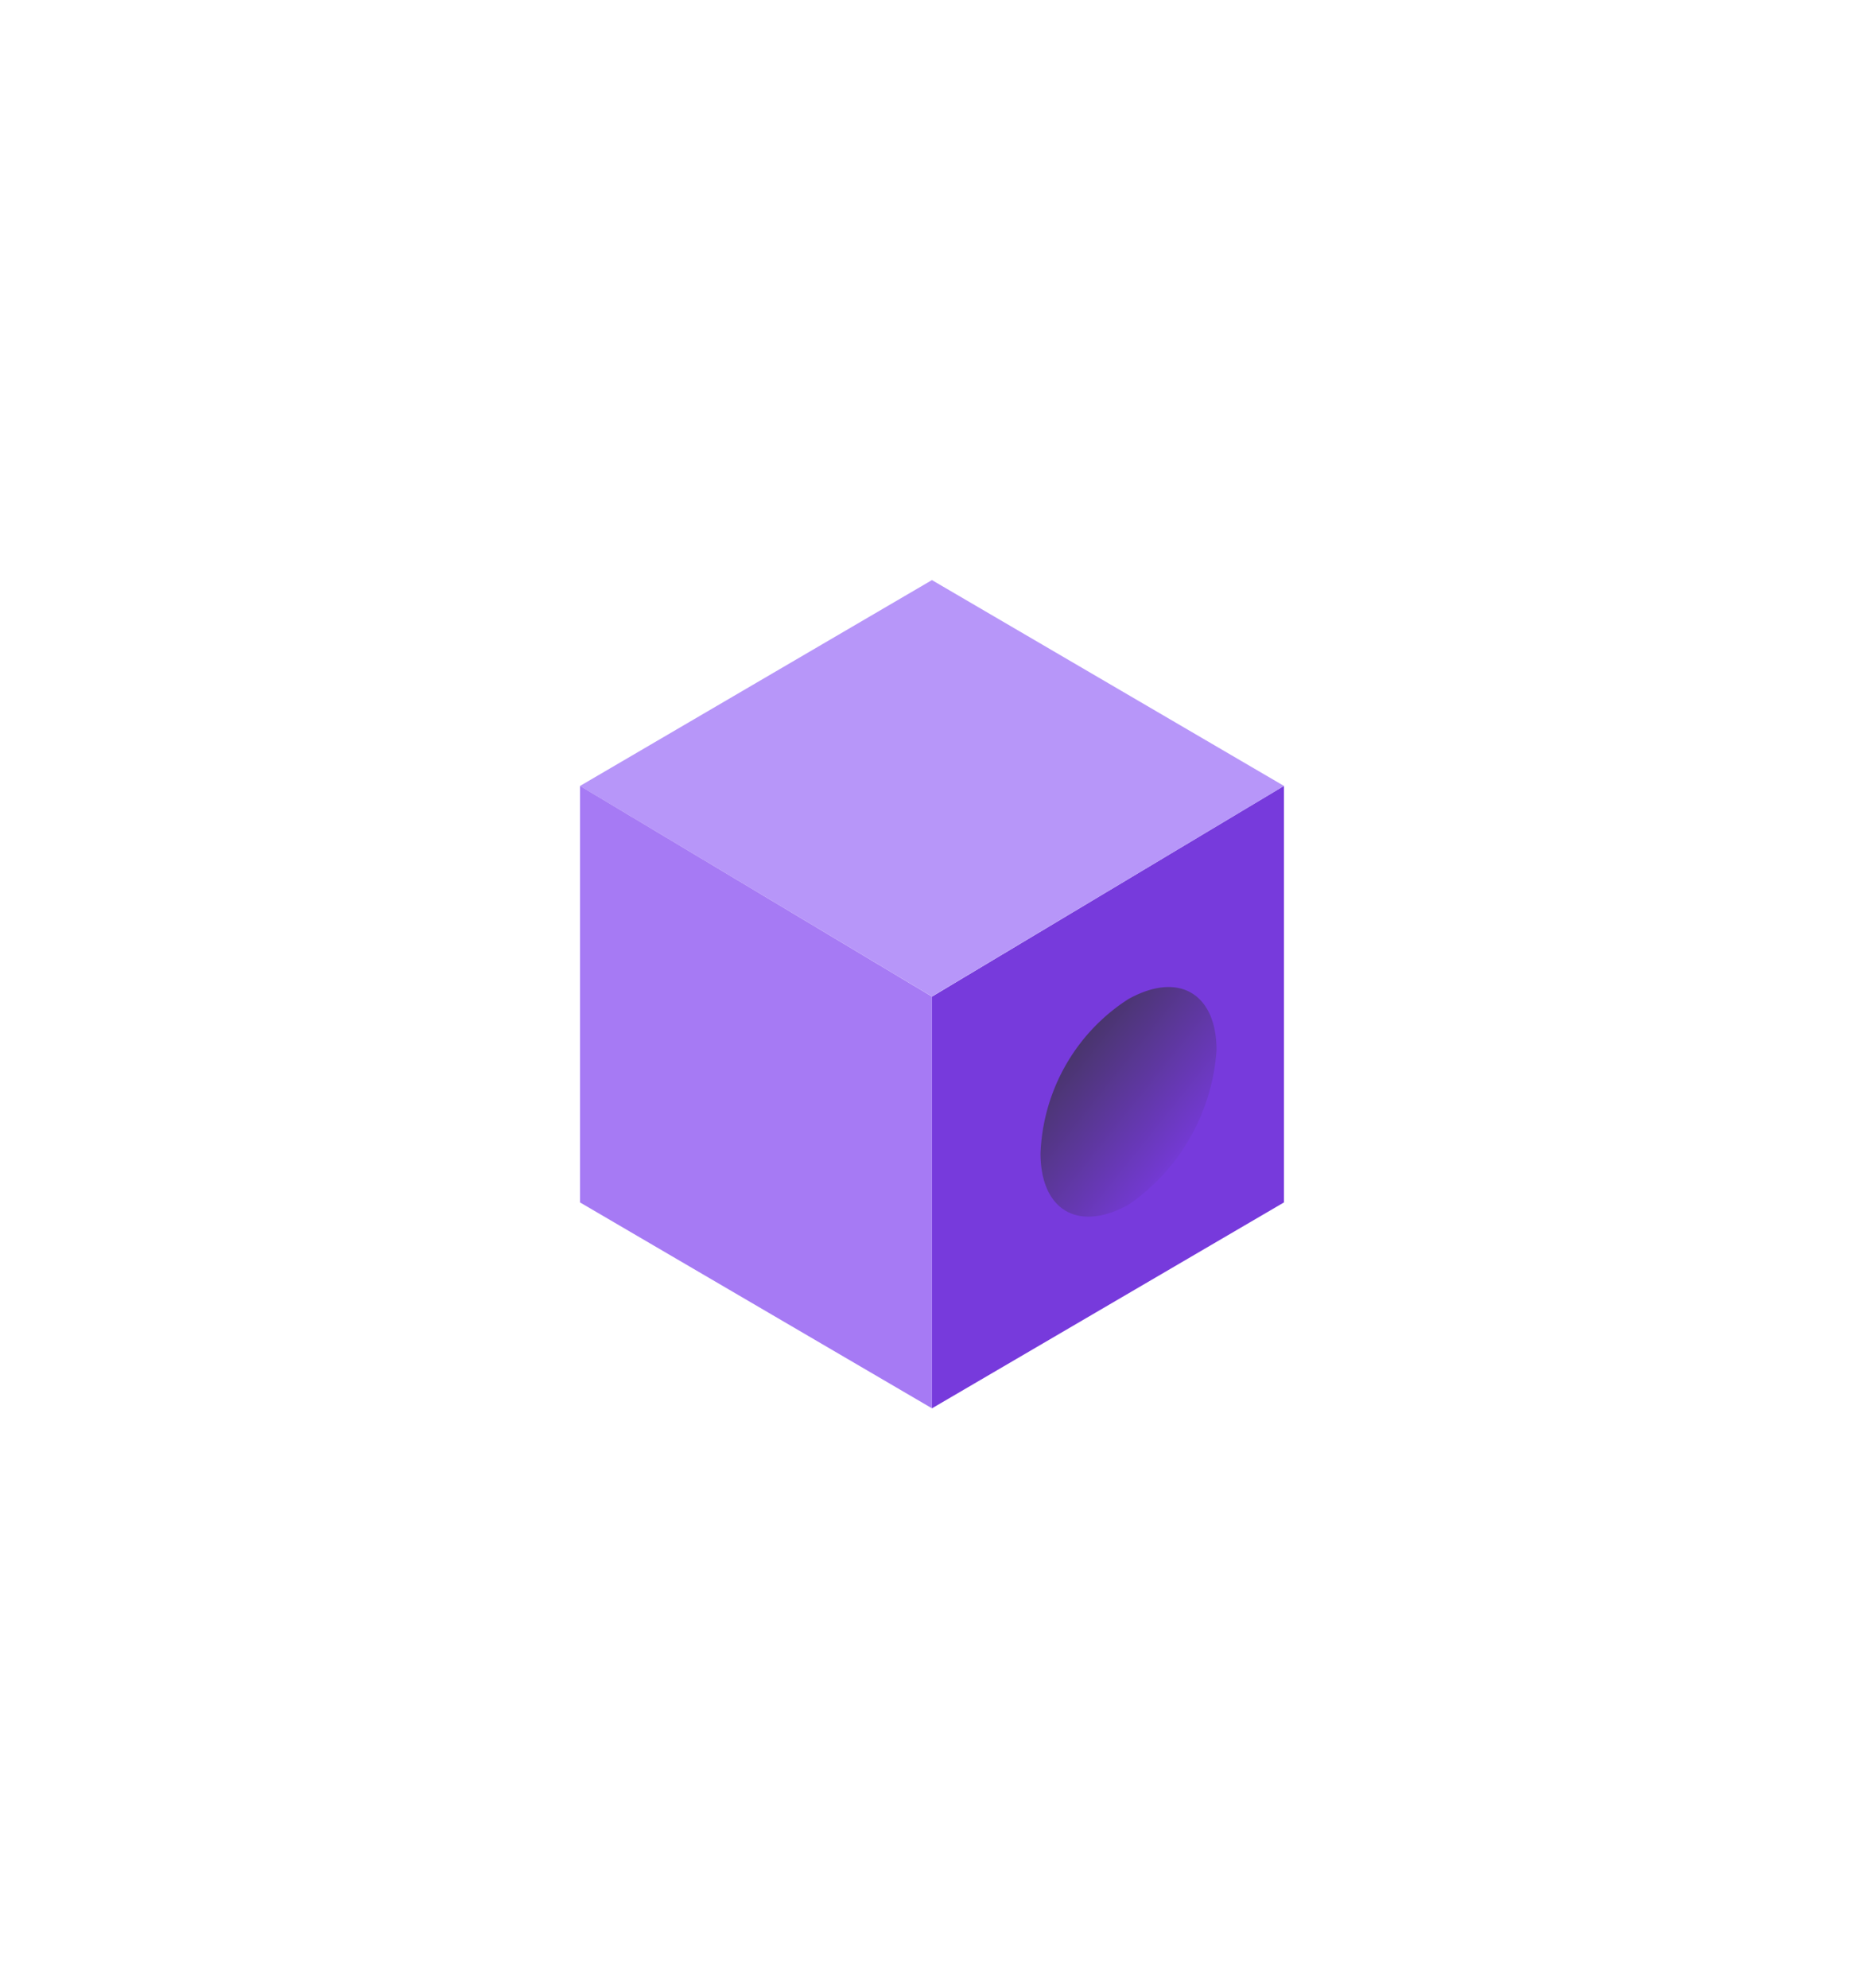 <?xml version="1.0" encoding="UTF-8" standalone="no"?>
<!DOCTYPE svg PUBLIC "-//W3C//DTD SVG 1.1//EN" "http://www.w3.org/Graphics/SVG/1.1/DTD/svg11.dtd">
<!-- Generated by Microsoft Visio, SVG Export Blockchain ABS Member.svg Page-1 -->
<svg xmlns="http://www.w3.org/2000/svg" xmlns:xlink="http://www.w3.org/1999/xlink" xmlns:ev="http://www.w3.org/2001/xml-events"
		width="1.772in" height="1.89in" viewBox="0 0 127.588 136.092" xml:space="preserve" color-interpolation-filters="sRGB"
		class="st5">
	<style type="text/css">
	<![CDATA[
		.st1 {fill:#773adc;stroke:none;stroke-linecap:butt;stroke-width:39.7}
		.st2 {fill:url(#grad0-8);stroke:none;stroke-linecap:butt;stroke-width:39.7}
		.st3 {fill:#b796f9;stroke:none;stroke-linecap:butt;stroke-width:39.7}
		.st4 {fill:#a67af4;stroke:none;stroke-linecap:butt;stroke-width:39.7}
		.st5 {fill:none;fill-rule:evenodd;font-size:12px;overflow:visible;stroke-linecap:square;stroke-miterlimit:3}
	]]>
	</style>

	<defs id="Patterns_And_Gradients">
		<linearGradient id="grad0-8" x1="0" y1="0" x2="1" y2="0" gradientTransform="rotate(-130.096 0.5 0.5)">
			<stop offset="0.1" stop-color="#773adc" stop-opacity="1"/>
			<stop offset="1" stop-color="#403457" stop-opacity="1"/>
		</linearGradient>
	</defs>
	<g>
		<title>Page-1</title>
		<g id="group6889-1" transform="translate(39.7,-39.7)">
			<title>Blockchain ABS Member.6889</title>
			<g id="group6890-2">
				<title>g19</title>
				<g id="shape6891-3" transform="translate(24.095,0)">
					<title>polygon11</title>
					<path d="M0 136.09 L0 107.91 L24.09 93.49 L24.09 122 L0 136.09 Z" class="st1"/>
				</g>
				<g id="shape6892-5" transform="translate(31.522,-12.012)">
					<title>path13</title>
					<path d="M6.02 120.09 C9.51 118.16 12.05 119.76 12.05 123.6 A13.828 13.97 0 0 1 6.02 134.17 C2.54 136.09 0
								 134.5 0 130.65 A12.983 13.116 0 0 1 6.02 120.09 Z" class="st2"/>
				</g>
				<g id="shape6893-9" transform="translate(0,-28.186)">
					<title>polygon15</title>
					<path d="M0 121.68 L24.09 107.59 L48.19 121.68 L24.09 136.09 L0 121.68 Z" class="st3"/>
				</g>
				<g id="shape6894-11">
					<title>polygon17</title>
					<path d="M0 122 L0 93.49 L24.09 107.91 L24.09 136.09 L0 122 Z" class="st4"/>
				</g>
			</g>
		</g>
	</g>
</svg>
